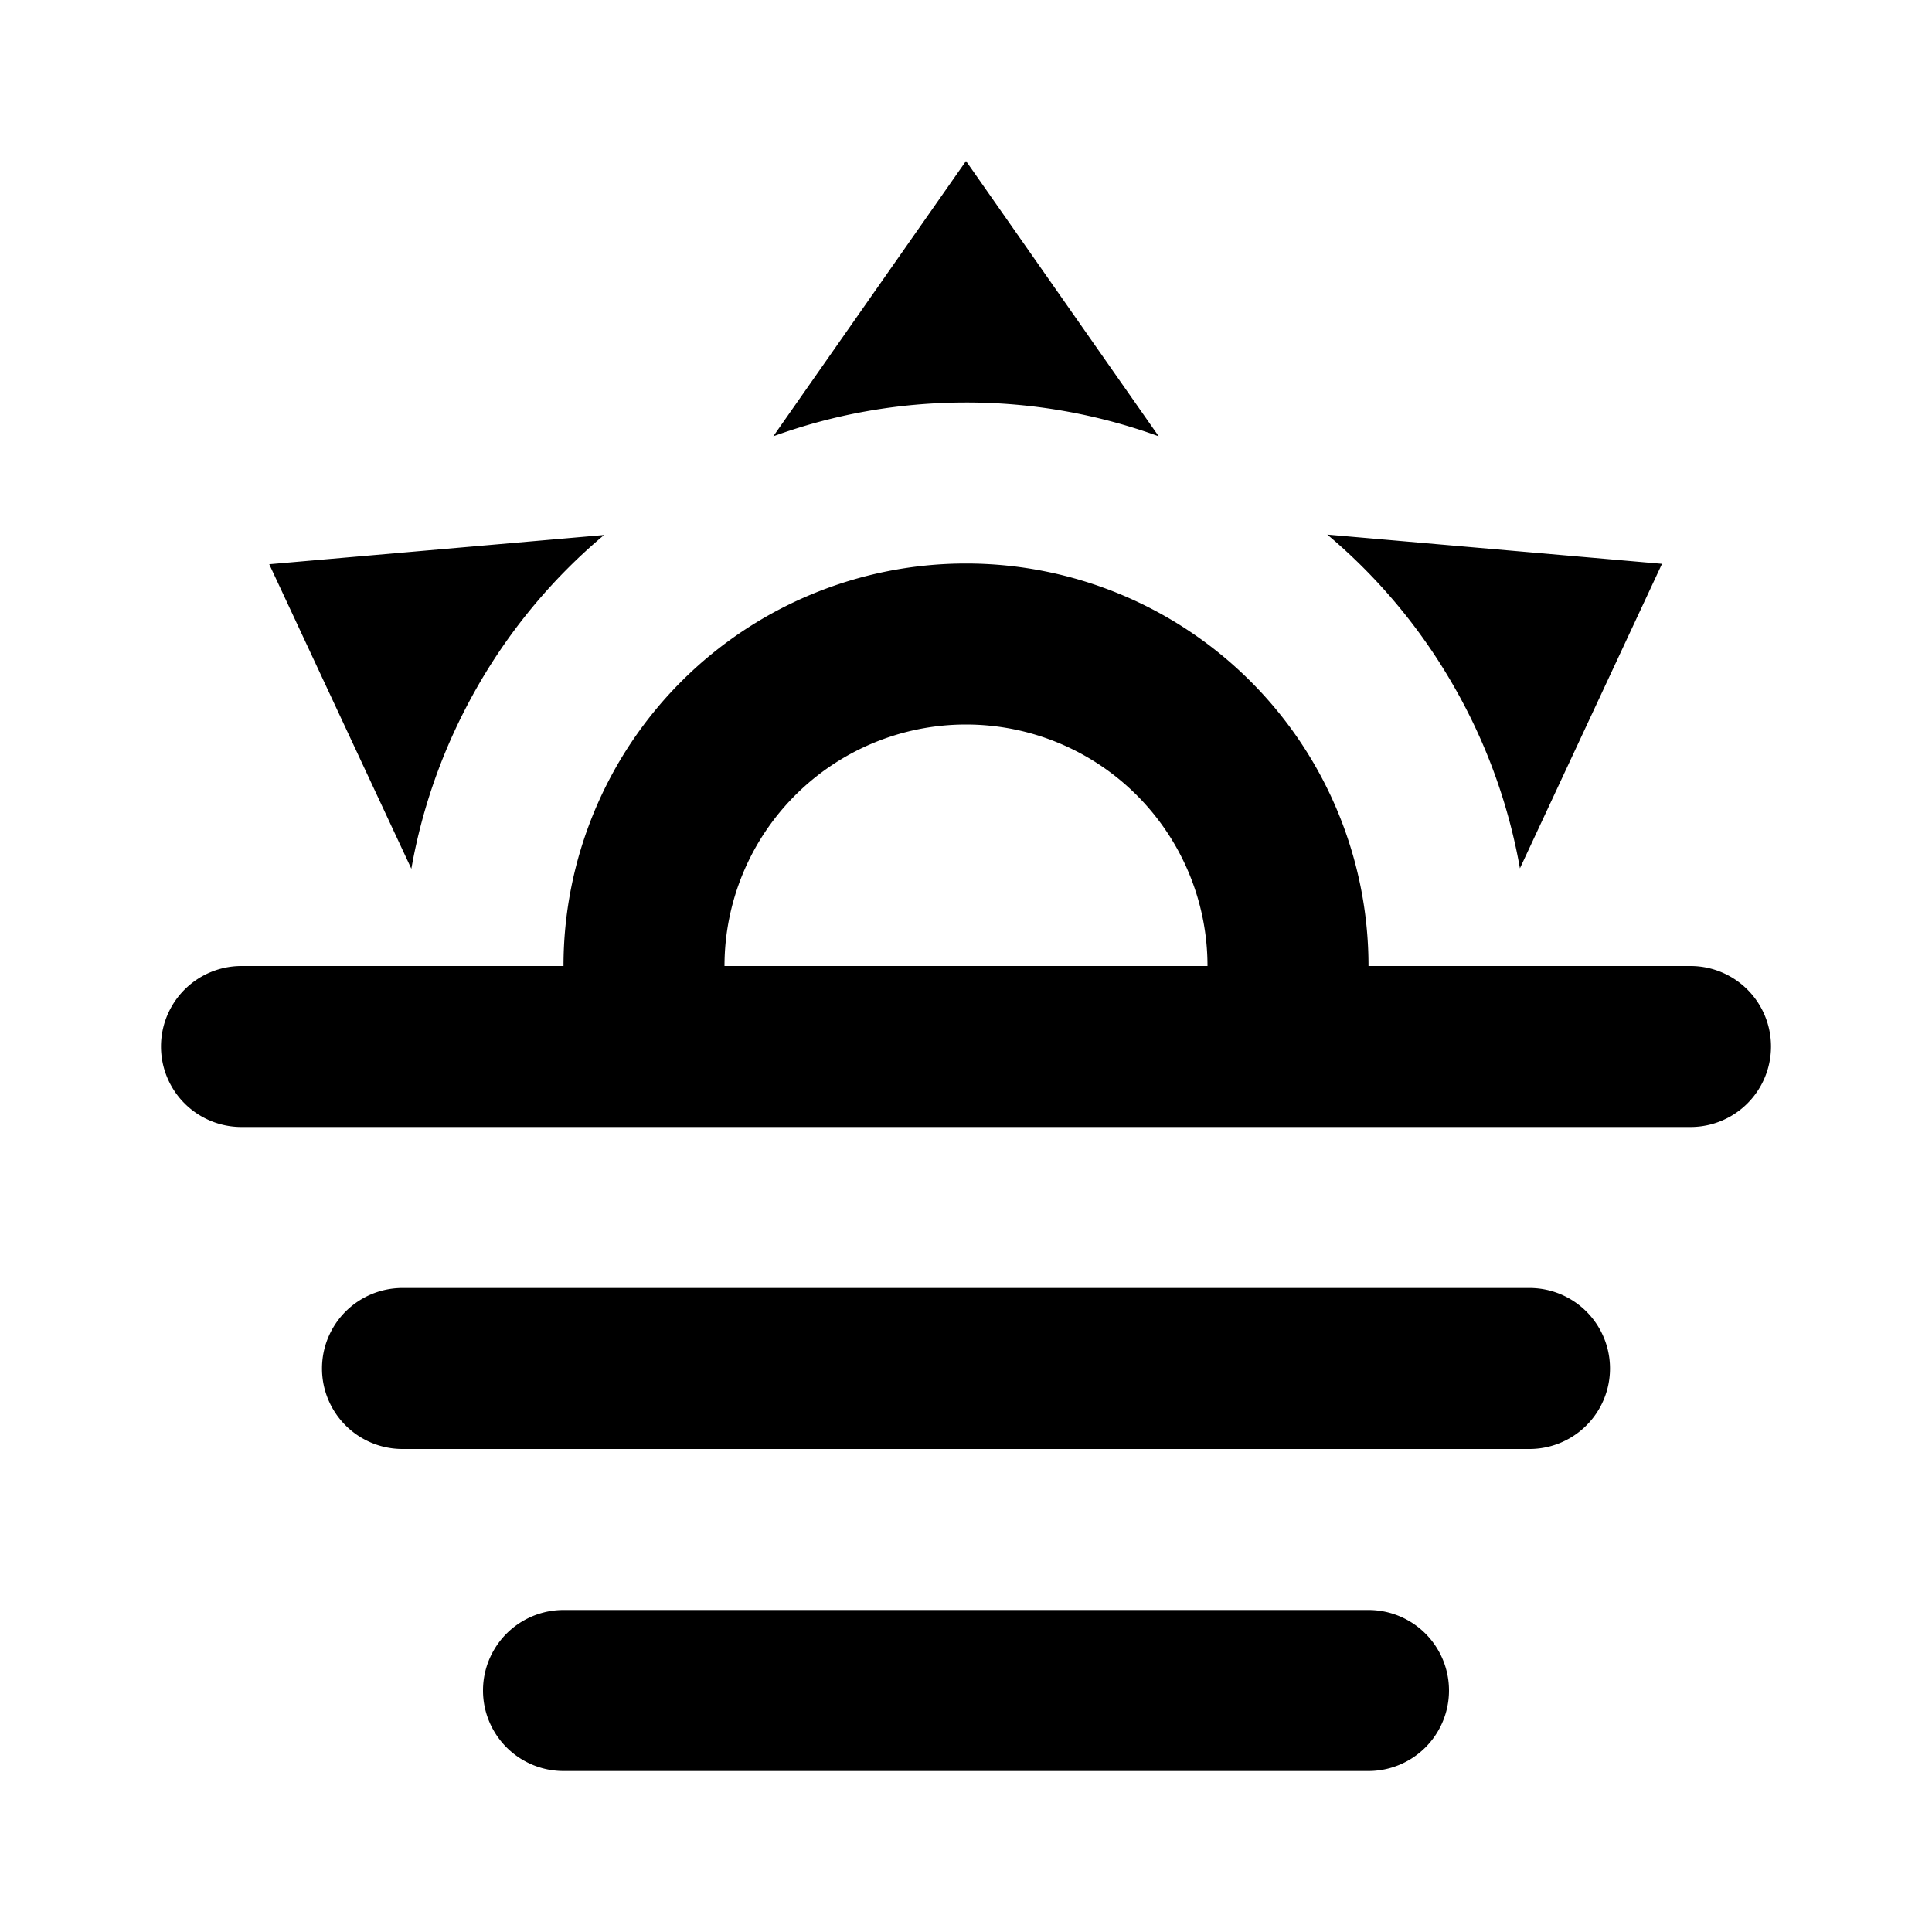 <svg xmlns="http://www.w3.org/2000/svg" baseProfile="full" width="24" height="24"><path d="M3 12h4a5 5 0 1 1 10 0h4a1 1 0 1 1 0 2H3a1 1 0 1 1 0-2zm2 4h14a1 1 0 1 1 0 2H5a1 1 0 1 1 0-2zm12 4a1 1 0 1 1 0 2H7a1 1 0 1 1 0-2h10zm-2-8a3 3 0 0 0-6 0h6zM12 2l2.394 3.42A6.987 6.987 0 0 0 12 5c-.84 0-1.647.148-2.394.42L12 2zM3.345 7.009l4.159-.363a6.987 6.987 0 0 0-1.561 1.863c-.42.728-.695 1.5-.833 2.283L3.345 7.01zm17.301-.005l-1.765 3.783a6.987 6.987 0 0 0-.833-2.283 6.985 6.985 0 0 0-1.56-1.863l4.158.363z"/></svg>